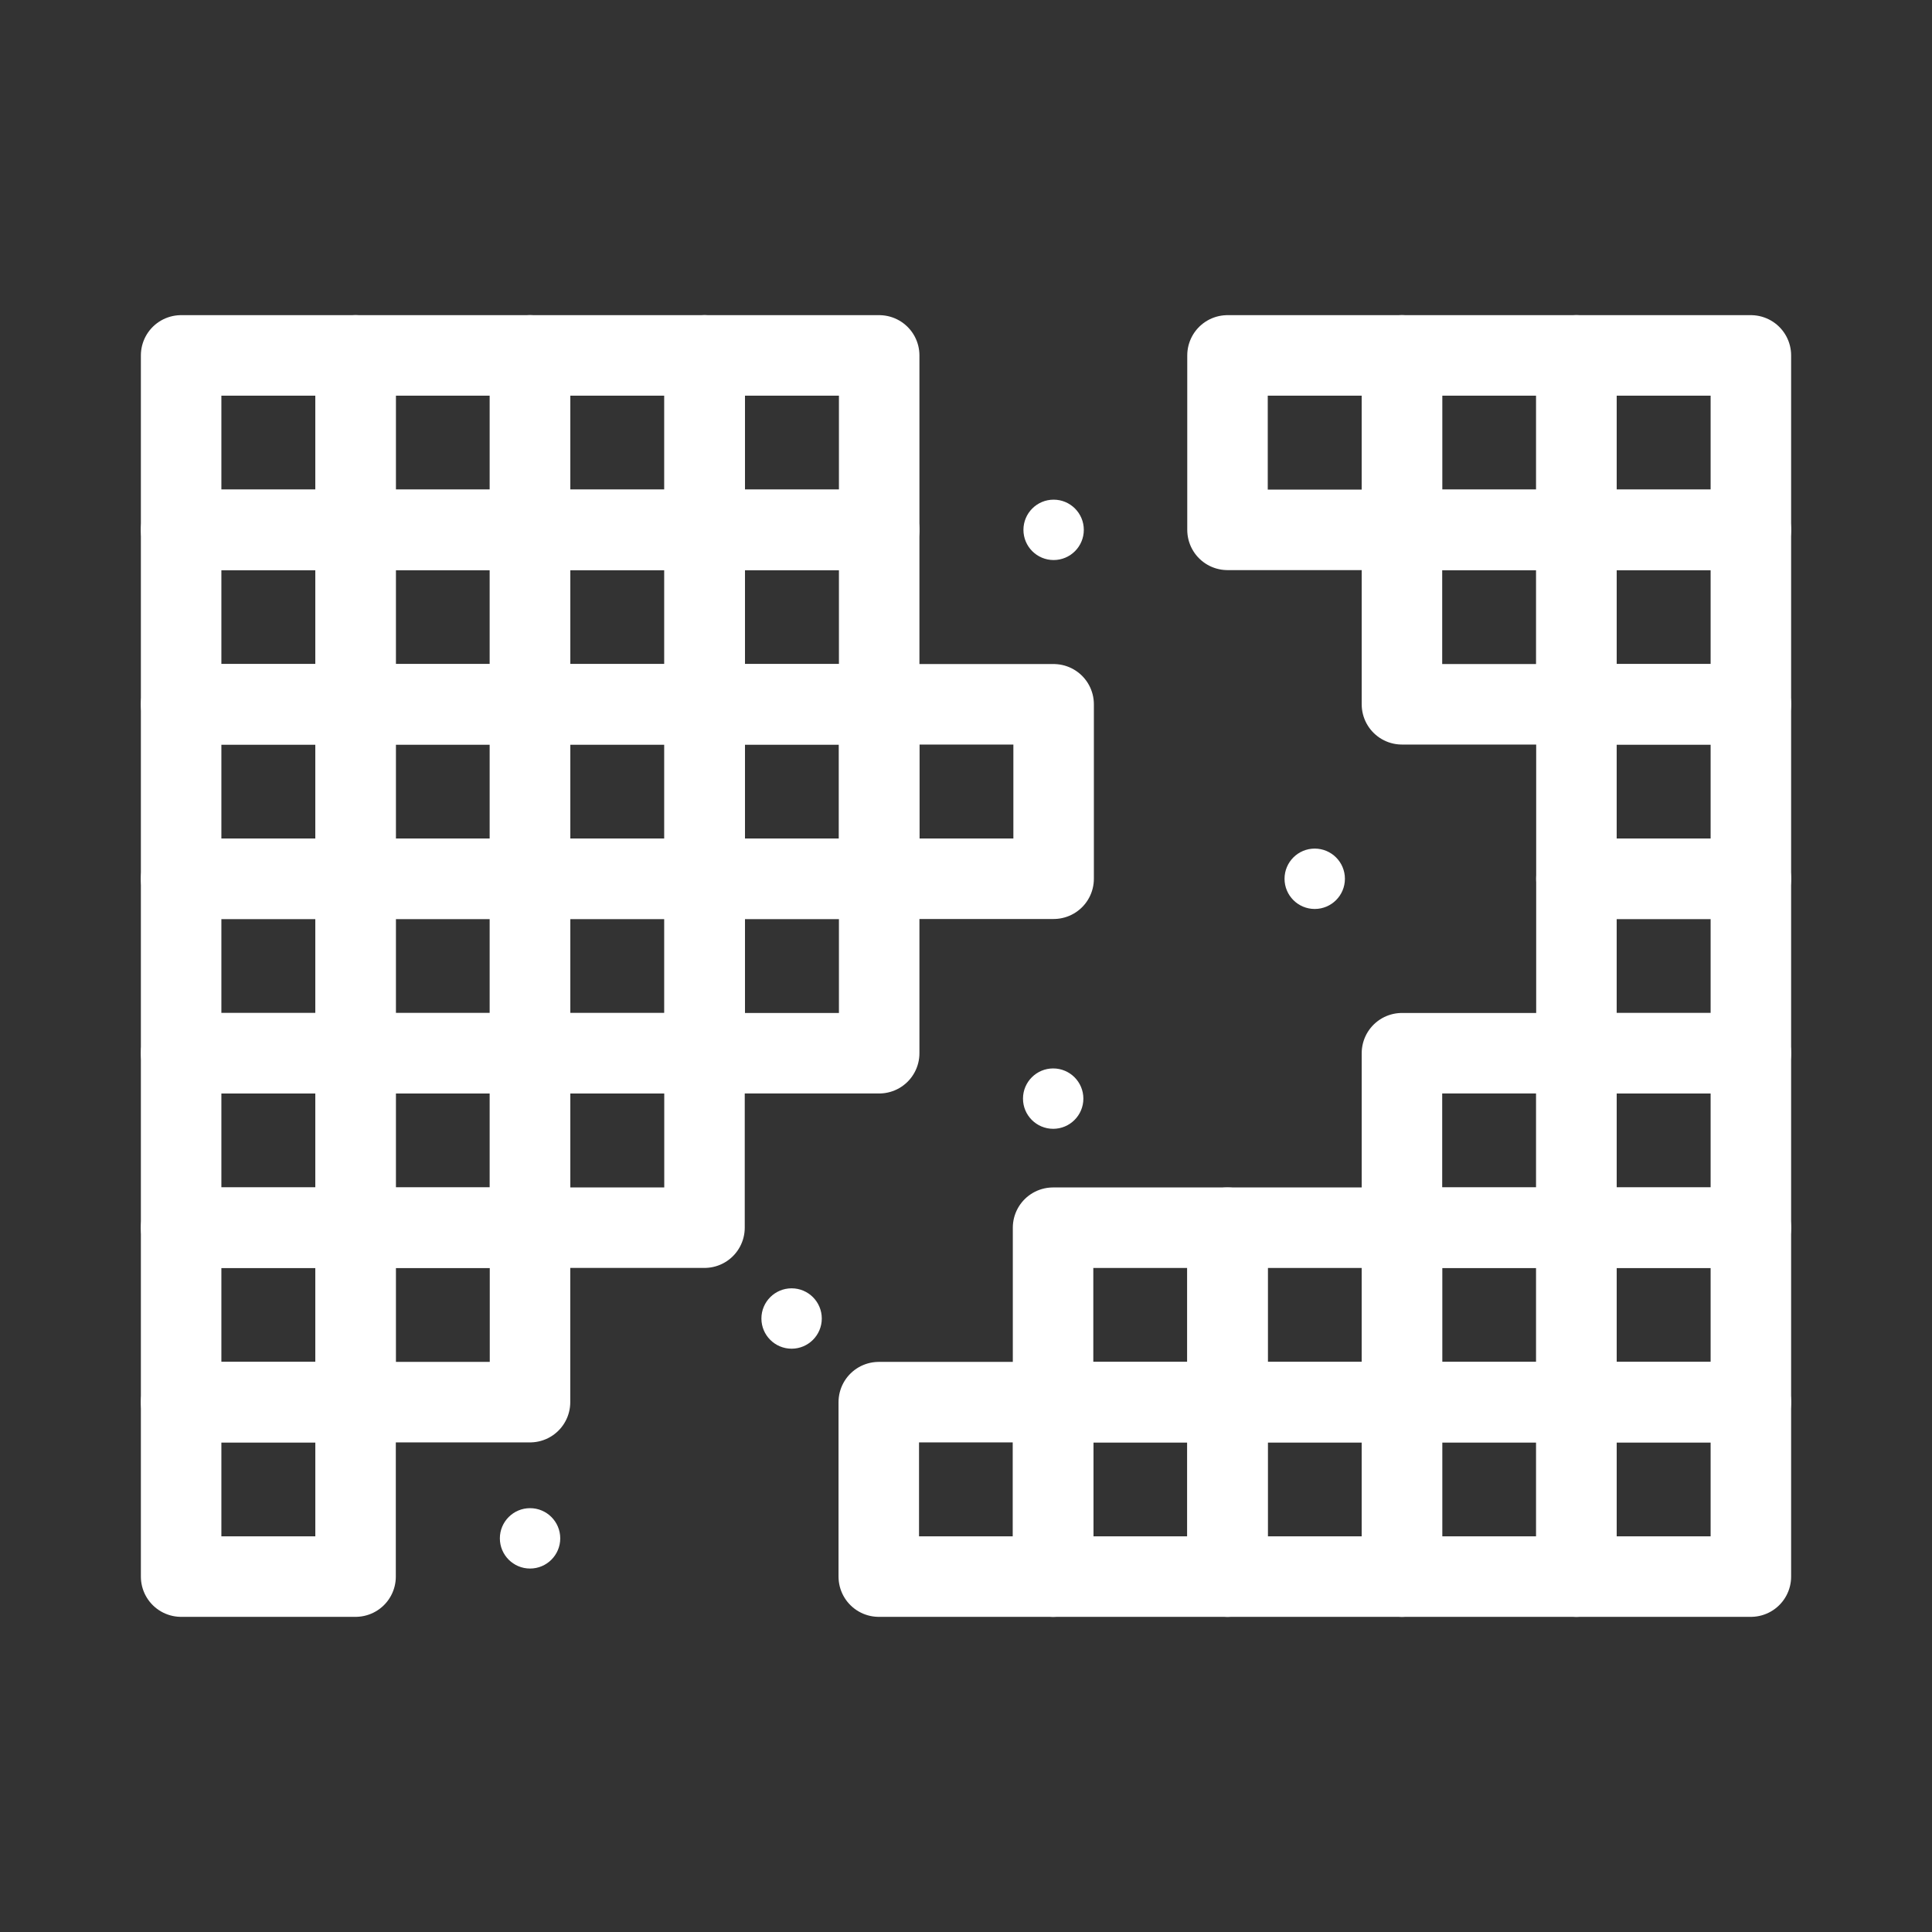 <svg xmlns="http://www.w3.org/2000/svg" viewBox="0 0 48 48"><rect x="0" y="0" width="48" height="48" fill="#333333" stroke="none"/><defs><style>.a{stroke-width:2px;stroke-width:2px;fill:none;stroke:#fff;stroke-linecap:round;stroke-linejoin:round;}.b{stroke-width:2px;fill:#fff;}</style></defs><rect class="a" x="39.166" y="8.83" width="4.334" height="4.334"/><rect class="a" x="39.166" y="13.164" width="4.334" height="4.334"/><rect class="a" x="39.166" y="17.498" width="4.334" height="4.334"/><rect class="a" x="39.166" y="21.833" width="4.334" height="4.334"/><rect class="a" x="39.166" y="26.167" width="4.334" height="4.334"/><rect class="a" x="39.166" y="30.502" width="4.334" height="4.334"/><rect class="a" x="39.166" y="34.836" width="4.334" height="4.334"/><rect class="a" x="4.5" y="8.83" width="4.334" height="4.334"/><rect class="a" x="4.5" y="13.164" width="4.334" height="4.334"/><rect class="a" x="4.5" y="17.498" width="4.334" height="4.334"/><rect class="a" x="4.5" y="21.833" width="4.334" height="4.334"/><rect class="a" x="4.5" y="26.167" width="4.334" height="4.334"/><rect class="a" x="4.5" y="30.502" width="4.334" height="4.334"/><rect class="a" x="8.834" y="8.83" width="4.334" height="4.334"/><rect class="a" x="8.834" y="13.164" width="4.334" height="4.334"/><rect class="a" x="8.834" y="17.498" width="4.334" height="4.334"/><rect class="a" x="8.834" y="21.833" width="4.334" height="4.334"/><rect class="a" x="8.834" y="26.167" width="4.334" height="4.334"/><rect class="a" x="13.169" y="8.83" width="4.334" height="4.334"/><rect class="a" x="13.169" y="13.164" width="4.334" height="4.334"/><rect class="a" x="13.169" y="17.498" width="4.334" height="4.334"/><rect class="a" x="13.169" y="21.833" width="4.334" height="4.334"/><rect class="a" x="17.509" y="8.83" width="4.334" height="4.334"/><rect class="a" x="17.509" y="13.164" width="4.334" height="4.334"/><rect class="a" x="17.509" y="17.498" width="4.334" height="4.334"/><rect class="a" x="21.843" y="17.498" width="4.334" height="4.334"/><rect class="a" x="17.509" y="21.833" width="4.334" height="4.334"/><rect class="a" x="13.169" y="26.167" width="4.334" height="4.334"/><rect class="a" x="8.834" y="30.502" width="4.334" height="4.334"/><rect class="a" x="4.5" y="34.836" width="4.334" height="4.334"/><rect class="a" x="34.831" y="8.83" width="4.334" height="4.334"/><rect class="a" x="34.831" y="13.164" width="4.334" height="4.334"/><rect class="a" x="34.831" y="26.167" width="4.334" height="4.334"/><rect class="a" x="34.831" y="30.502" width="4.334" height="4.334"/><rect class="a" x="34.831" y="34.836" width="4.334" height="4.334"/><rect class="a" x="30.497" y="8.83" width="4.334" height="4.334"/><rect class="a" x="30.497" y="30.502" width="4.334" height="4.334"/><rect class="a" x="30.497" y="34.836" width="4.334" height="4.334"/><rect class="a" x="26.163" y="30.502" width="4.334" height="4.334"/><rect class="a" x="26.163" y="34.836" width="4.334" height="4.334"/><rect class="a" x="21.833" y="34.836" width="4.334" height="4.334"/><circle class="b" cx="32.664" cy="21.833" r="0.75"/><circle class="b" cx="26.177" cy="13.164" r="0.75"/><circle class="b" cx="26.166" cy="27.295" r="0.75"/><circle class="b" cx="19.667" cy="32.758" r="0.75"/><circle class="b" cx="13.169" cy="38.22" r="0.75"/></svg>